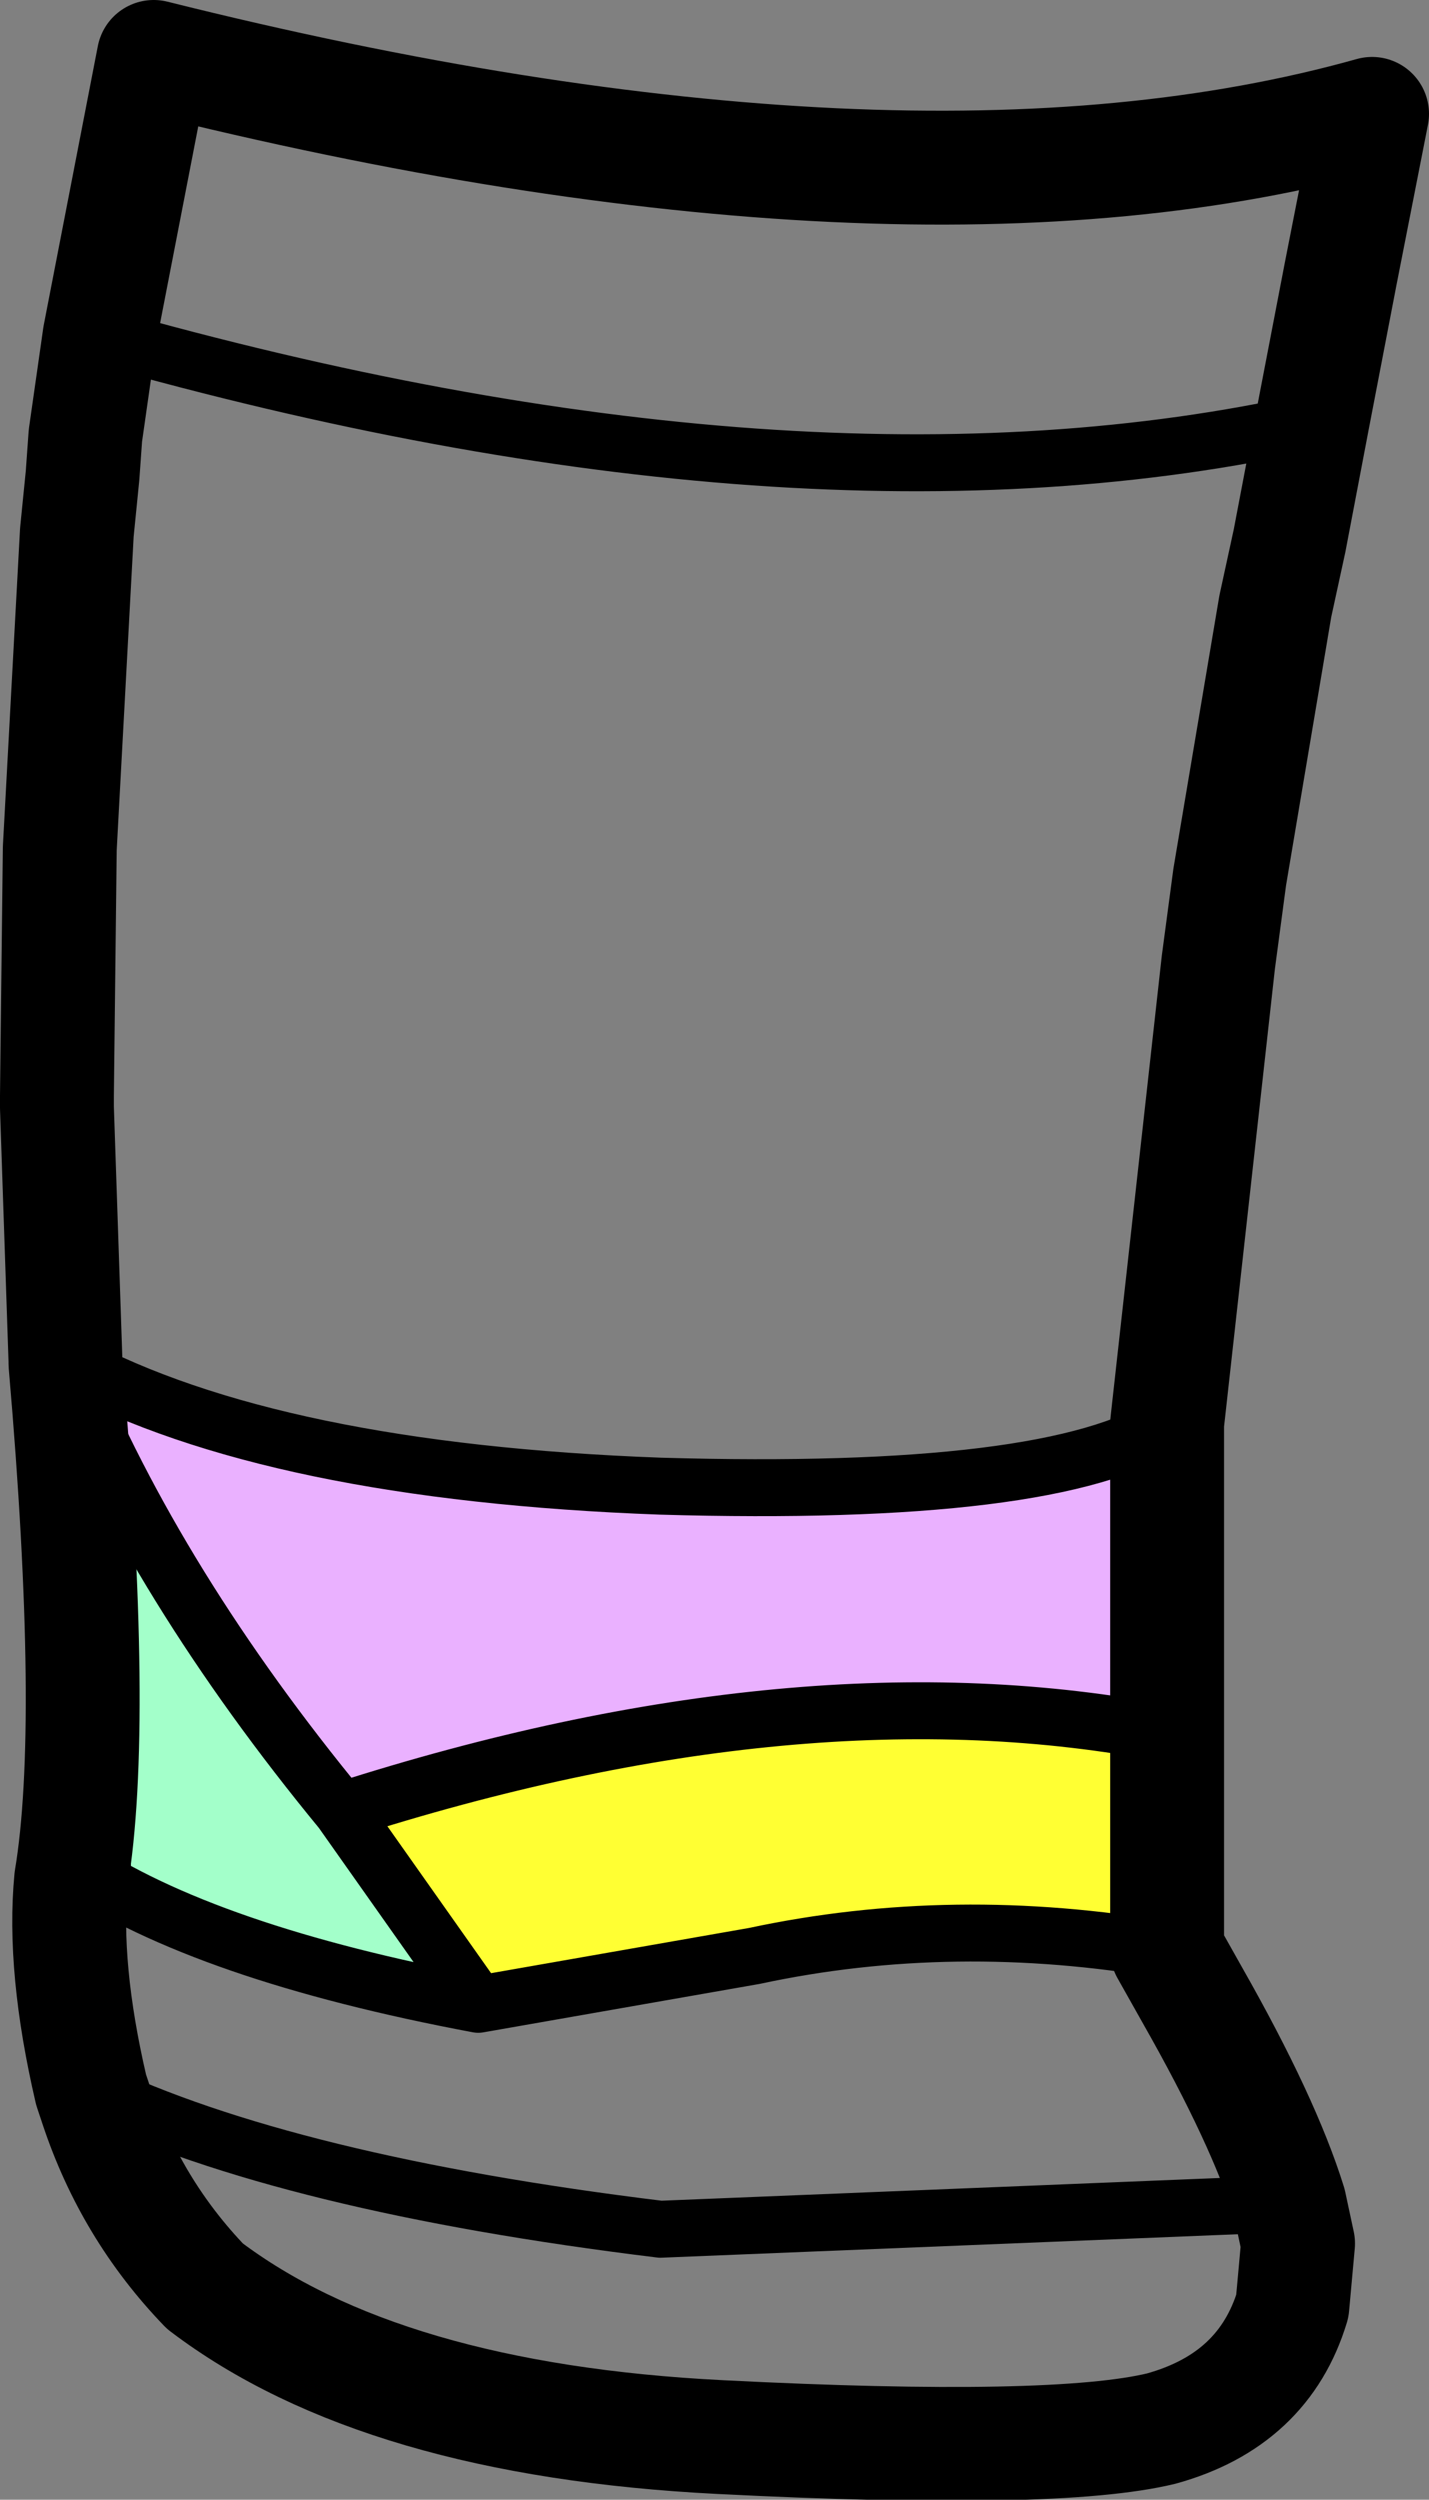 <?xml version="1.0" encoding="UTF-8" standalone="no"?>
<svg xmlns:xlink="http://www.w3.org/1999/xlink" height="43.9px" width="25.1px" xmlns="http://www.w3.org/2000/svg">
  <rect width="100%" height="100%" fill="#808080" stroke="none"/>
  <g transform="matrix(1.0, 0.0, 0.0, 1.0, 11.85, 33.5)">
    <path d="M8.65 -3.05 L8.65 0.75 Q4.9 0.1 1.4 0.85 L-3.45 1.7 -5.85 -1.7 Q2.25 -4.3 8.65 -3.05" fill="#ffff33" fill-rule="evenodd" stroke="none"/>
    <path d="M-10.7 -9.55 L-10.6 -9.55 Q-7.05 -7.65 -0.25 -7.4 6.65 -7.2 8.65 -8.5 L8.65 -3.05 Q2.25 -4.3 -5.85 -1.7 -9.1 -5.65 -10.7 -9.55" fill="#eab1ff" fill-rule="evenodd" stroke="none"/>
    <path d="M-3.45 1.7 Q-8.25 0.8 -10.55 -0.75 L-10.6 -0.5 Q-10.15 -3.2 -10.7 -9.55 -9.1 -5.65 -5.85 -1.7 L-3.45 1.7" fill="#a3ffca" fill-rule="evenodd" stroke="none"/>
    <path d="M11.2 -26.1 L11.7 -28.7 12.25 -31.5 Q4.05 -29.2 -9.15 -32.5 L-10.1 -27.6 -10.35 -25.85 -10.4 -25.15 -10.5 -24.15 -10.8 -18.6 -10.85 -14.25 -10.85 -14.05 -10.7 -9.6 -10.7 -9.55 Q-10.15 -3.2 -10.6 -0.5 L-10.55 -0.75 M11.2 -26.1 L10.8 -24.0 10.55 -22.85 9.75 -18.1 9.55 -16.6 8.65 -8.5 8.65 -3.05 8.65 0.75 9.1 1.55 Q10.35 3.75 10.8 5.2 L10.95 5.9 10.85 7.0 Q10.35 8.65 8.55 9.15 6.7 9.6 0.8 9.3 -5.15 9.0 -8.25 6.65 -9.55 5.3 -10.15 3.5 L-10.25 3.2 Q-10.75 1.05 -10.6 -0.5" fill="none" stroke="#000000" stroke-linecap="round" stroke-linejoin="round" stroke-width="2.0"/>
    <path d="M-10.1 -27.6 Q2.25 -24.1 11.2 -26.1 M8.65 -8.5 Q6.65 -7.2 -0.25 -7.4 -7.05 -7.65 -10.6 -9.55 L-10.7 -9.6 M-10.55 -0.75 Q-8.25 0.8 -3.45 1.7 L-5.85 -1.7 Q-9.1 -5.65 -10.7 -9.55 M-10.25 3.2 Q-6.8 4.85 -0.25 5.65 L10.8 5.2 M-3.45 1.7 L1.4 0.85 Q4.9 0.1 8.65 0.75 M-5.85 -1.7 Q2.25 -4.3 8.65 -3.05" fill="none" stroke="#000000" stroke-linecap="round" stroke-linejoin="round" stroke-width="1.0"/>
  </g>
</svg>
